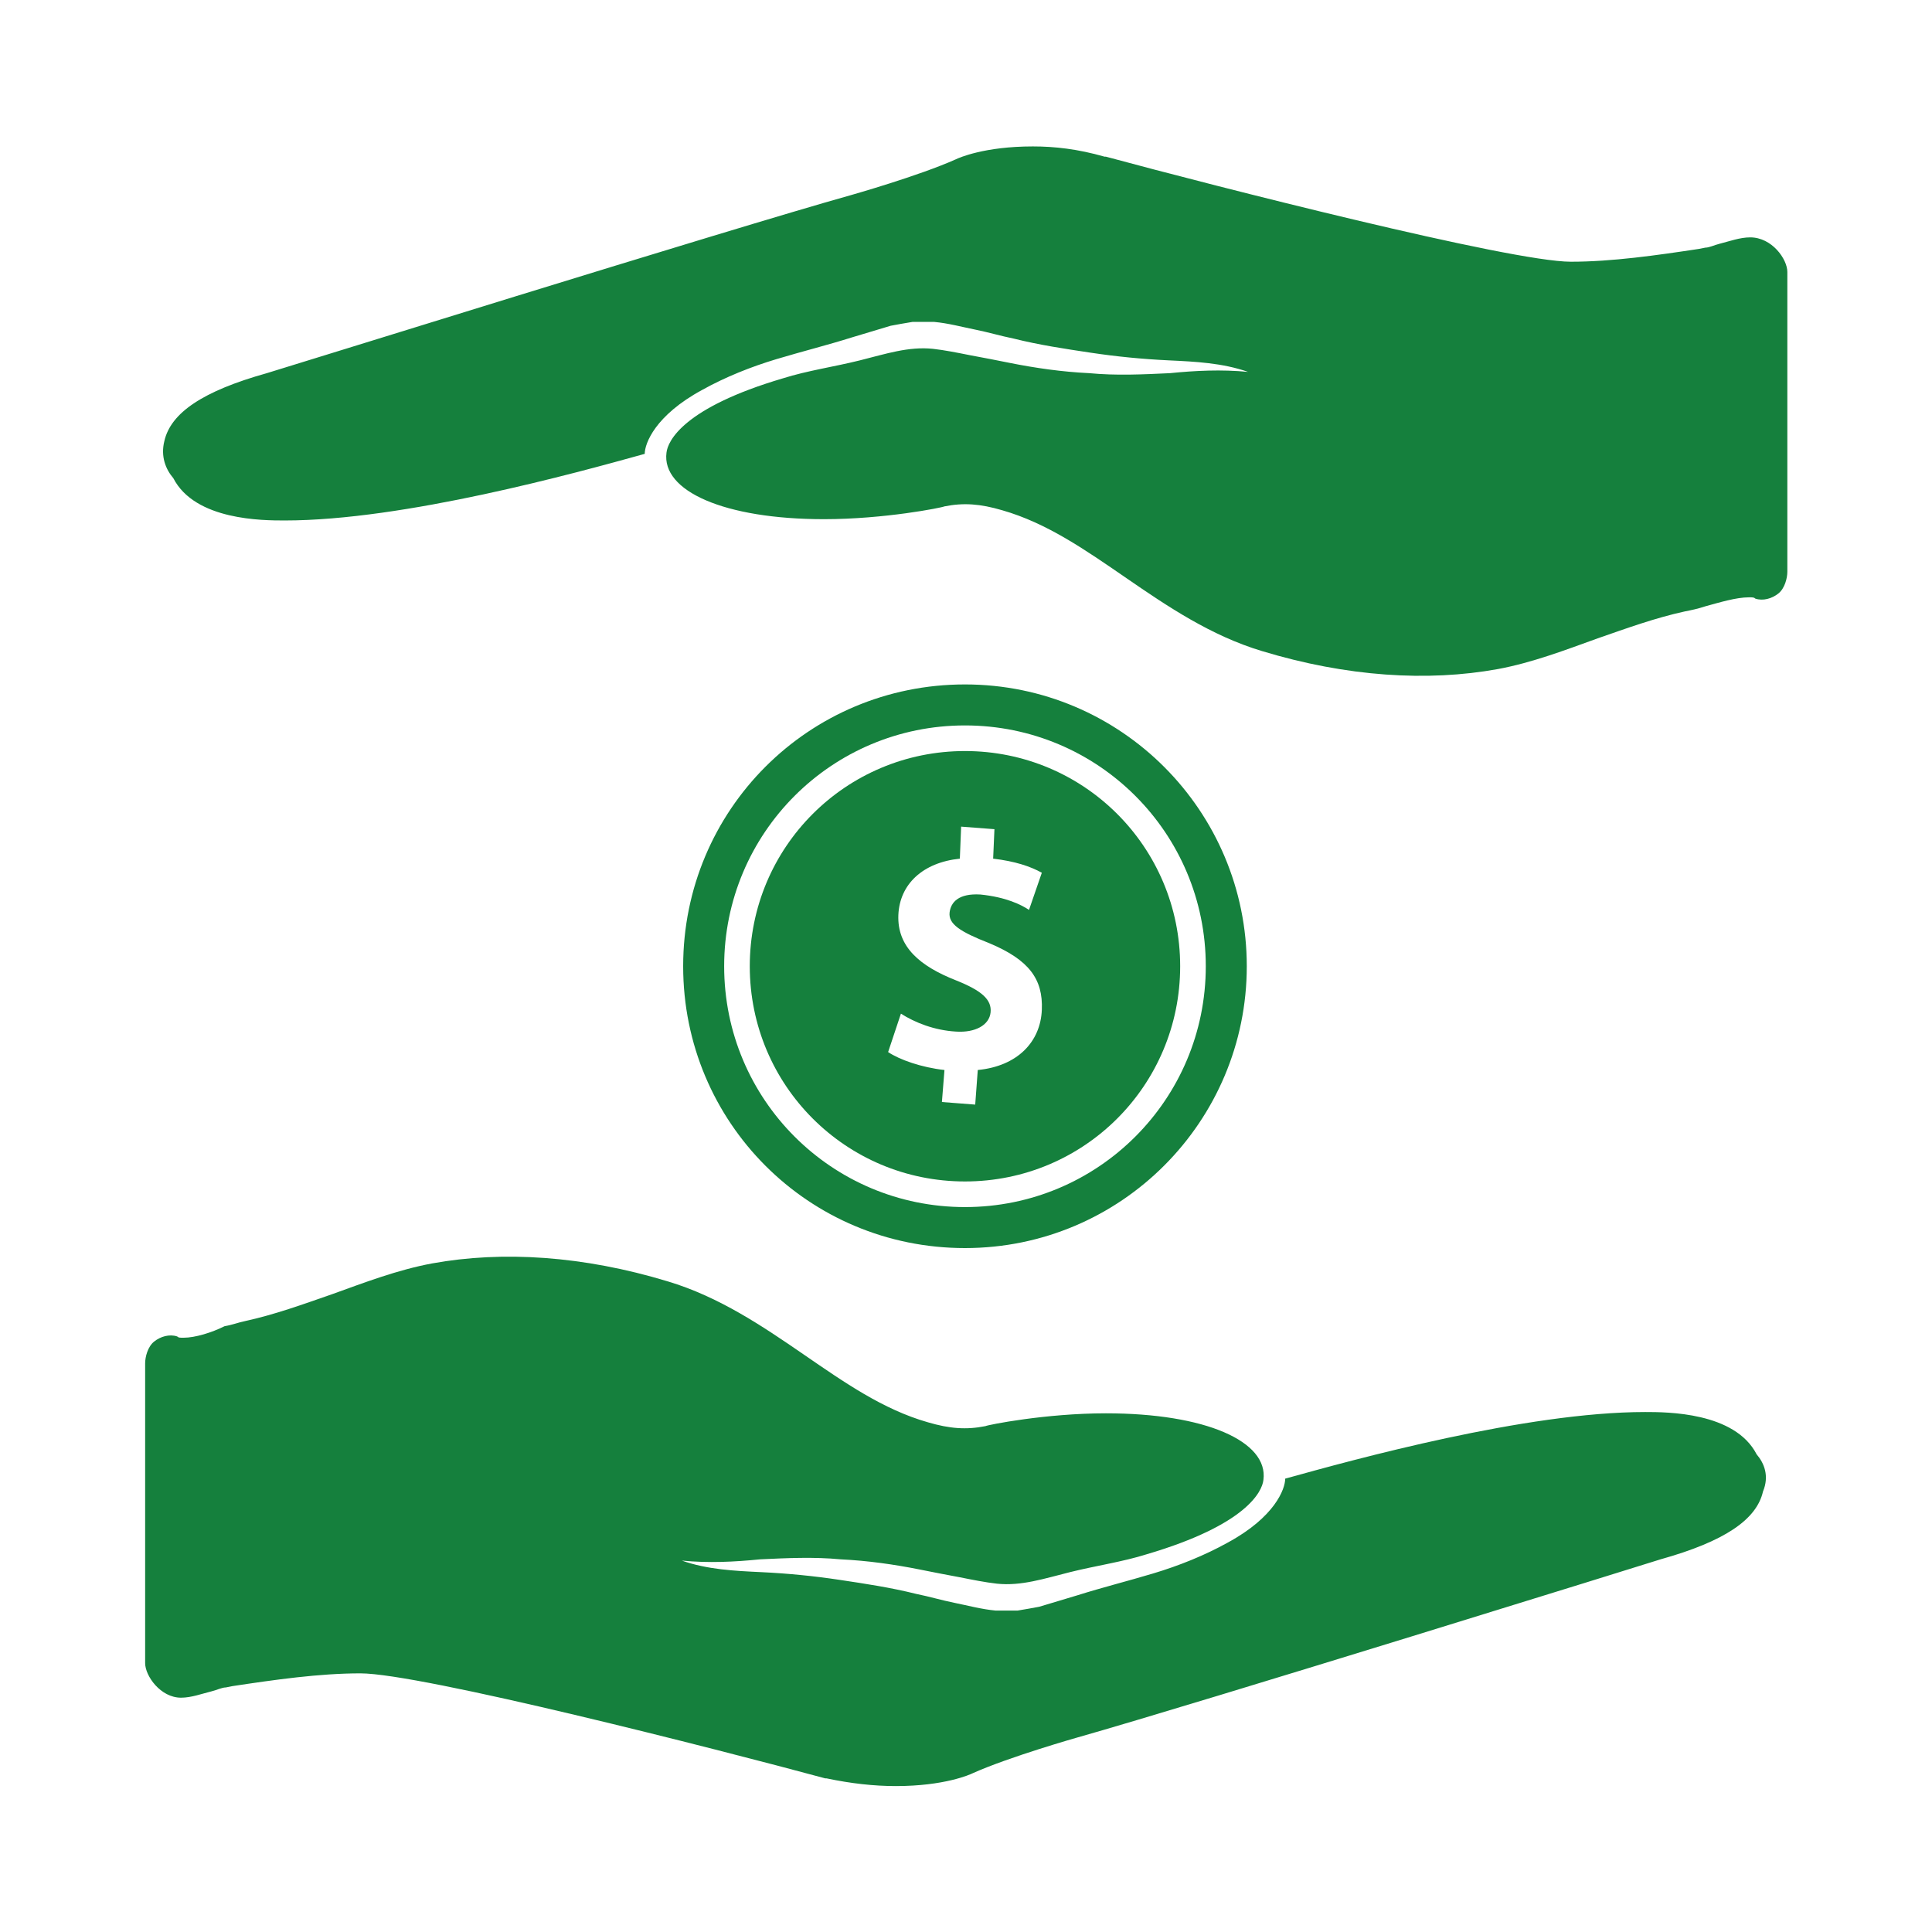 <svg xmlns="http://www.w3.org/2000/svg" xmlns:xlink="http://www.w3.org/1999/xlink" width="500" zoomAndPan="magnify" viewBox="0 0 375 375" height="500" preserveAspectRatio="xMidYMid meet" version="1.0"><defs><clipPath id="21101594d4"><path d="M 28.172 243 L 343 243 L 343 346.922 L 28.172 346.922 Z M 28.172 243 " clip-rule="nonzero"/></clipPath><clipPath id="f9b0bb1cc3"><path d="M 31 28.172 L 346.922 28.172 L 346.922 132 L 31 132 Z M 31 28.172 " clip-rule="nonzero"/></clipPath></defs><path fill="#15803d" d="M 187.301 145.777 C 164.176 145.777 145.531 164.426 145.531 187.547 C 145.531 210.672 164.176 229.32 187.301 229.32 C 210.422 229.32 229.07 210.672 229.07 187.547 C 229.07 164.426 210.422 145.777 187.301 145.777 Z M 189.785 207.688 L 189.289 214.402 L 182.824 213.902 L 183.32 207.688 C 178.848 207.191 174.621 205.699 172.383 204.207 L 174.867 196.75 C 177.602 198.488 181.332 199.98 185.559 200.23 C 189.289 200.477 192.023 198.984 192.273 196.5 C 192.52 194.012 190.531 192.273 185.559 190.285 C 178.598 187.547 174.121 183.82 174.371 177.602 C 174.621 171.637 179.094 167.41 186.305 166.664 L 186.555 160.449 L 193.02 160.945 L 192.77 166.664 C 196.996 167.16 199.98 168.156 202.219 169.398 L 199.73 176.609 C 198.238 175.613 195.258 174.121 190.285 173.625 C 186.059 173.375 184.566 175.117 184.316 177.105 C 184.066 179.344 186.305 180.836 192.023 183.074 C 199.73 186.305 202.469 190.035 202.219 196.004 C 201.969 202.219 197.492 206.941 189.785 207.688 Z M 189.785 207.688 " fill-opacity="1" fill-rule="nonzero"/><path fill="#15803d" d="M 187.301 132.848 C 156.965 132.848 132.602 157.215 132.602 187.547 C 132.602 217.883 156.965 242.25 187.301 242.25 C 217.633 242.25 242 217.633 242 187.547 C 242 157.465 217.633 132.848 187.301 132.848 Z M 187.301 234.293 C 161.441 234.293 140.559 213.406 140.559 187.547 C 140.559 161.691 161.441 140.805 187.301 140.805 C 213.156 140.805 234.043 161.691 234.043 187.547 C 234.043 213.406 213.156 234.293 187.301 234.293 Z M 187.301 234.293 " fill-opacity="1" fill-rule="nonzero"/><g clip-path="url(#21101594d4)"><path fill="#15803d" d="M 340.957 282.277 C 336.73 274.074 323.551 274.074 319.324 274.074 C 296.203 274.074 262.887 283.273 249.457 287.004 C 249.457 288.992 247.469 294.461 238.27 299.434 C 233.793 301.922 228.82 303.91 223.848 305.402 C 218.875 306.895 213.902 308.137 209.18 309.629 C 206.695 310.375 204.207 311.121 201.723 311.867 C 200.477 312.113 198.984 312.363 197.496 312.613 L 196.5 312.613 C 196.004 312.613 195.754 312.613 195.504 312.613 C 194.758 312.613 194.012 312.613 193.266 312.613 C 190.531 312.363 187.797 311.617 185.312 311.121 C 182.824 310.621 180.34 309.879 177.852 309.379 C 172.879 308.137 167.906 307.391 162.934 306.645 C 157.961 305.898 152.988 305.402 147.766 305.152 C 142.547 304.906 137.324 304.656 132.352 302.914 C 137.574 303.414 142.547 303.164 147.52 302.668 C 152.738 302.418 157.961 302.168 163.184 302.668 C 168.402 302.914 173.625 303.66 178.598 304.656 C 181.086 305.152 183.57 305.648 186.305 306.148 C 188.793 306.645 191.277 307.141 193.516 307.391 C 198.238 307.887 202.715 306.395 207.688 305.152 C 212.66 303.91 217.883 303.164 222.605 301.672 C 242 295.953 244.984 289.488 245.23 287.25 C 246.227 279.793 234.043 274.324 214.648 274.324 C 202.965 274.324 191.777 276.559 191.277 276.809 C 187.547 277.555 184.316 277.305 180.09 276.062 C 171.387 273.578 163.93 268.355 155.973 262.887 C 148.016 257.414 139.562 251.695 129.617 248.715 C 113.207 243.738 97.543 242.746 83.867 245.23 C 77.156 246.477 70.691 248.961 64.473 251.199 C 58.754 253.188 53.285 255.176 47.566 256.422 C 46.324 256.668 45.082 257.168 43.59 257.414 C 41.102 258.66 37.871 259.652 35.633 259.652 C 34.887 259.652 34.637 259.652 34.391 259.402 C 32.898 258.906 31.156 259.402 29.914 260.398 C 28.672 261.395 28.172 263.383 28.172 264.625 C 28.172 280.785 28.172 319.824 28.172 322.805 C 28.172 325.293 31.156 329.52 35.137 329.52 C 37.125 329.52 39.113 328.773 41.102 328.277 C 42.098 328.027 43.094 327.531 43.836 327.531 L 45.082 327.281 C 53.285 326.039 61.988 324.797 69.945 324.797 C 81.629 324.797 139.066 339.465 160.199 345.184 L 160.449 345.184 C 165.172 346.18 169.648 346.676 173.875 346.676 C 183.32 346.676 188.293 344.438 188.793 344.188 C 196.004 340.957 209.18 337.227 209.18 337.227 C 232.055 330.762 321.562 302.914 322.309 302.668 C 334.742 299.188 340.957 294.961 342.199 289.488 C 343.441 286.504 342.449 284.02 340.957 282.277 Z M 340.957 282.277 " fill-opacity="1" fill-rule="nonzero"/></g><g clip-path="url(#f9b0bb1cc3)"><path fill="#15803d" d="M 33.645 92.82 C 37.871 101.023 51.047 101.023 55.273 101.023 C 78.398 101.023 111.715 91.824 125.141 88.094 C 125.141 86.105 127.129 80.637 136.328 75.664 C 140.805 73.176 145.777 71.188 150.75 69.695 C 155.723 68.203 160.695 66.961 165.422 65.469 C 167.906 64.723 170.395 63.977 172.879 63.23 C 174.121 62.984 175.613 62.734 177.105 62.484 L 178.102 62.484 C 178.598 62.484 178.848 62.484 179.094 62.484 C 179.84 62.484 180.586 62.484 181.332 62.484 C 184.066 62.734 186.805 63.48 189.289 63.977 C 191.777 64.473 194.262 65.219 196.75 65.719 C 201.723 66.961 206.695 67.707 211.668 68.453 C 216.641 69.199 221.613 69.695 226.832 69.945 C 232.055 70.191 237.277 70.441 242.25 72.184 C 237.027 71.684 232.055 71.934 227.082 72.43 C 221.859 72.68 216.641 72.93 211.418 72.43 C 206.195 72.184 200.977 71.438 196.004 70.441 C 193.516 69.945 191.031 69.445 188.293 68.949 C 185.809 68.453 183.32 67.957 181.086 67.707 C 176.359 67.211 171.883 68.703 166.91 69.945 C 161.938 71.188 156.719 71.934 151.992 73.426 C 132.602 79.145 129.617 85.609 129.367 87.848 C 128.375 95.305 140.559 100.773 159.949 100.773 C 171.637 100.773 182.824 98.539 183.32 98.289 C 187.051 97.543 190.285 97.793 194.512 99.035 C 203.211 101.52 210.672 106.742 218.629 112.211 C 226.586 117.684 235.039 123.402 244.984 126.383 C 261.395 131.355 277.059 132.352 290.73 129.867 C 297.445 128.621 303.91 126.137 310.125 123.898 C 315.844 121.91 321.312 119.922 327.031 118.676 C 328.277 118.43 329.52 118.18 331.012 117.684 C 333.746 116.938 336.977 115.941 339.465 115.941 C 340.211 115.941 340.461 115.941 340.707 116.191 C 342.199 116.688 343.941 116.191 345.184 115.195 C 346.426 114.203 346.922 112.211 346.922 110.969 C 346.922 92.074 346.922 62.238 346.922 52.789 C 346.922 50.301 343.941 46.074 339.715 46.074 C 337.723 46.074 335.734 46.82 333.746 47.32 C 332.75 47.566 331.758 48.066 331.012 48.066 L 329.77 48.312 C 321.562 49.555 312.859 50.801 304.906 50.801 C 293.219 50.801 235.785 36.129 214.648 30.41 L 214.402 30.41 C 209.18 28.918 204.703 28.422 200.477 28.422 C 191.031 28.422 186.059 30.66 185.559 30.91 C 178.348 34.141 165.172 37.871 165.172 37.871 C 142.047 44.336 52.789 72.184 51.793 72.43 C 39.363 75.91 33.145 80.137 31.902 85.609 C 31.156 88.594 32.152 91.078 33.645 92.82 Z M 33.645 92.82 " fill-opacity="1" fill-rule="nonzero"/></g></svg>